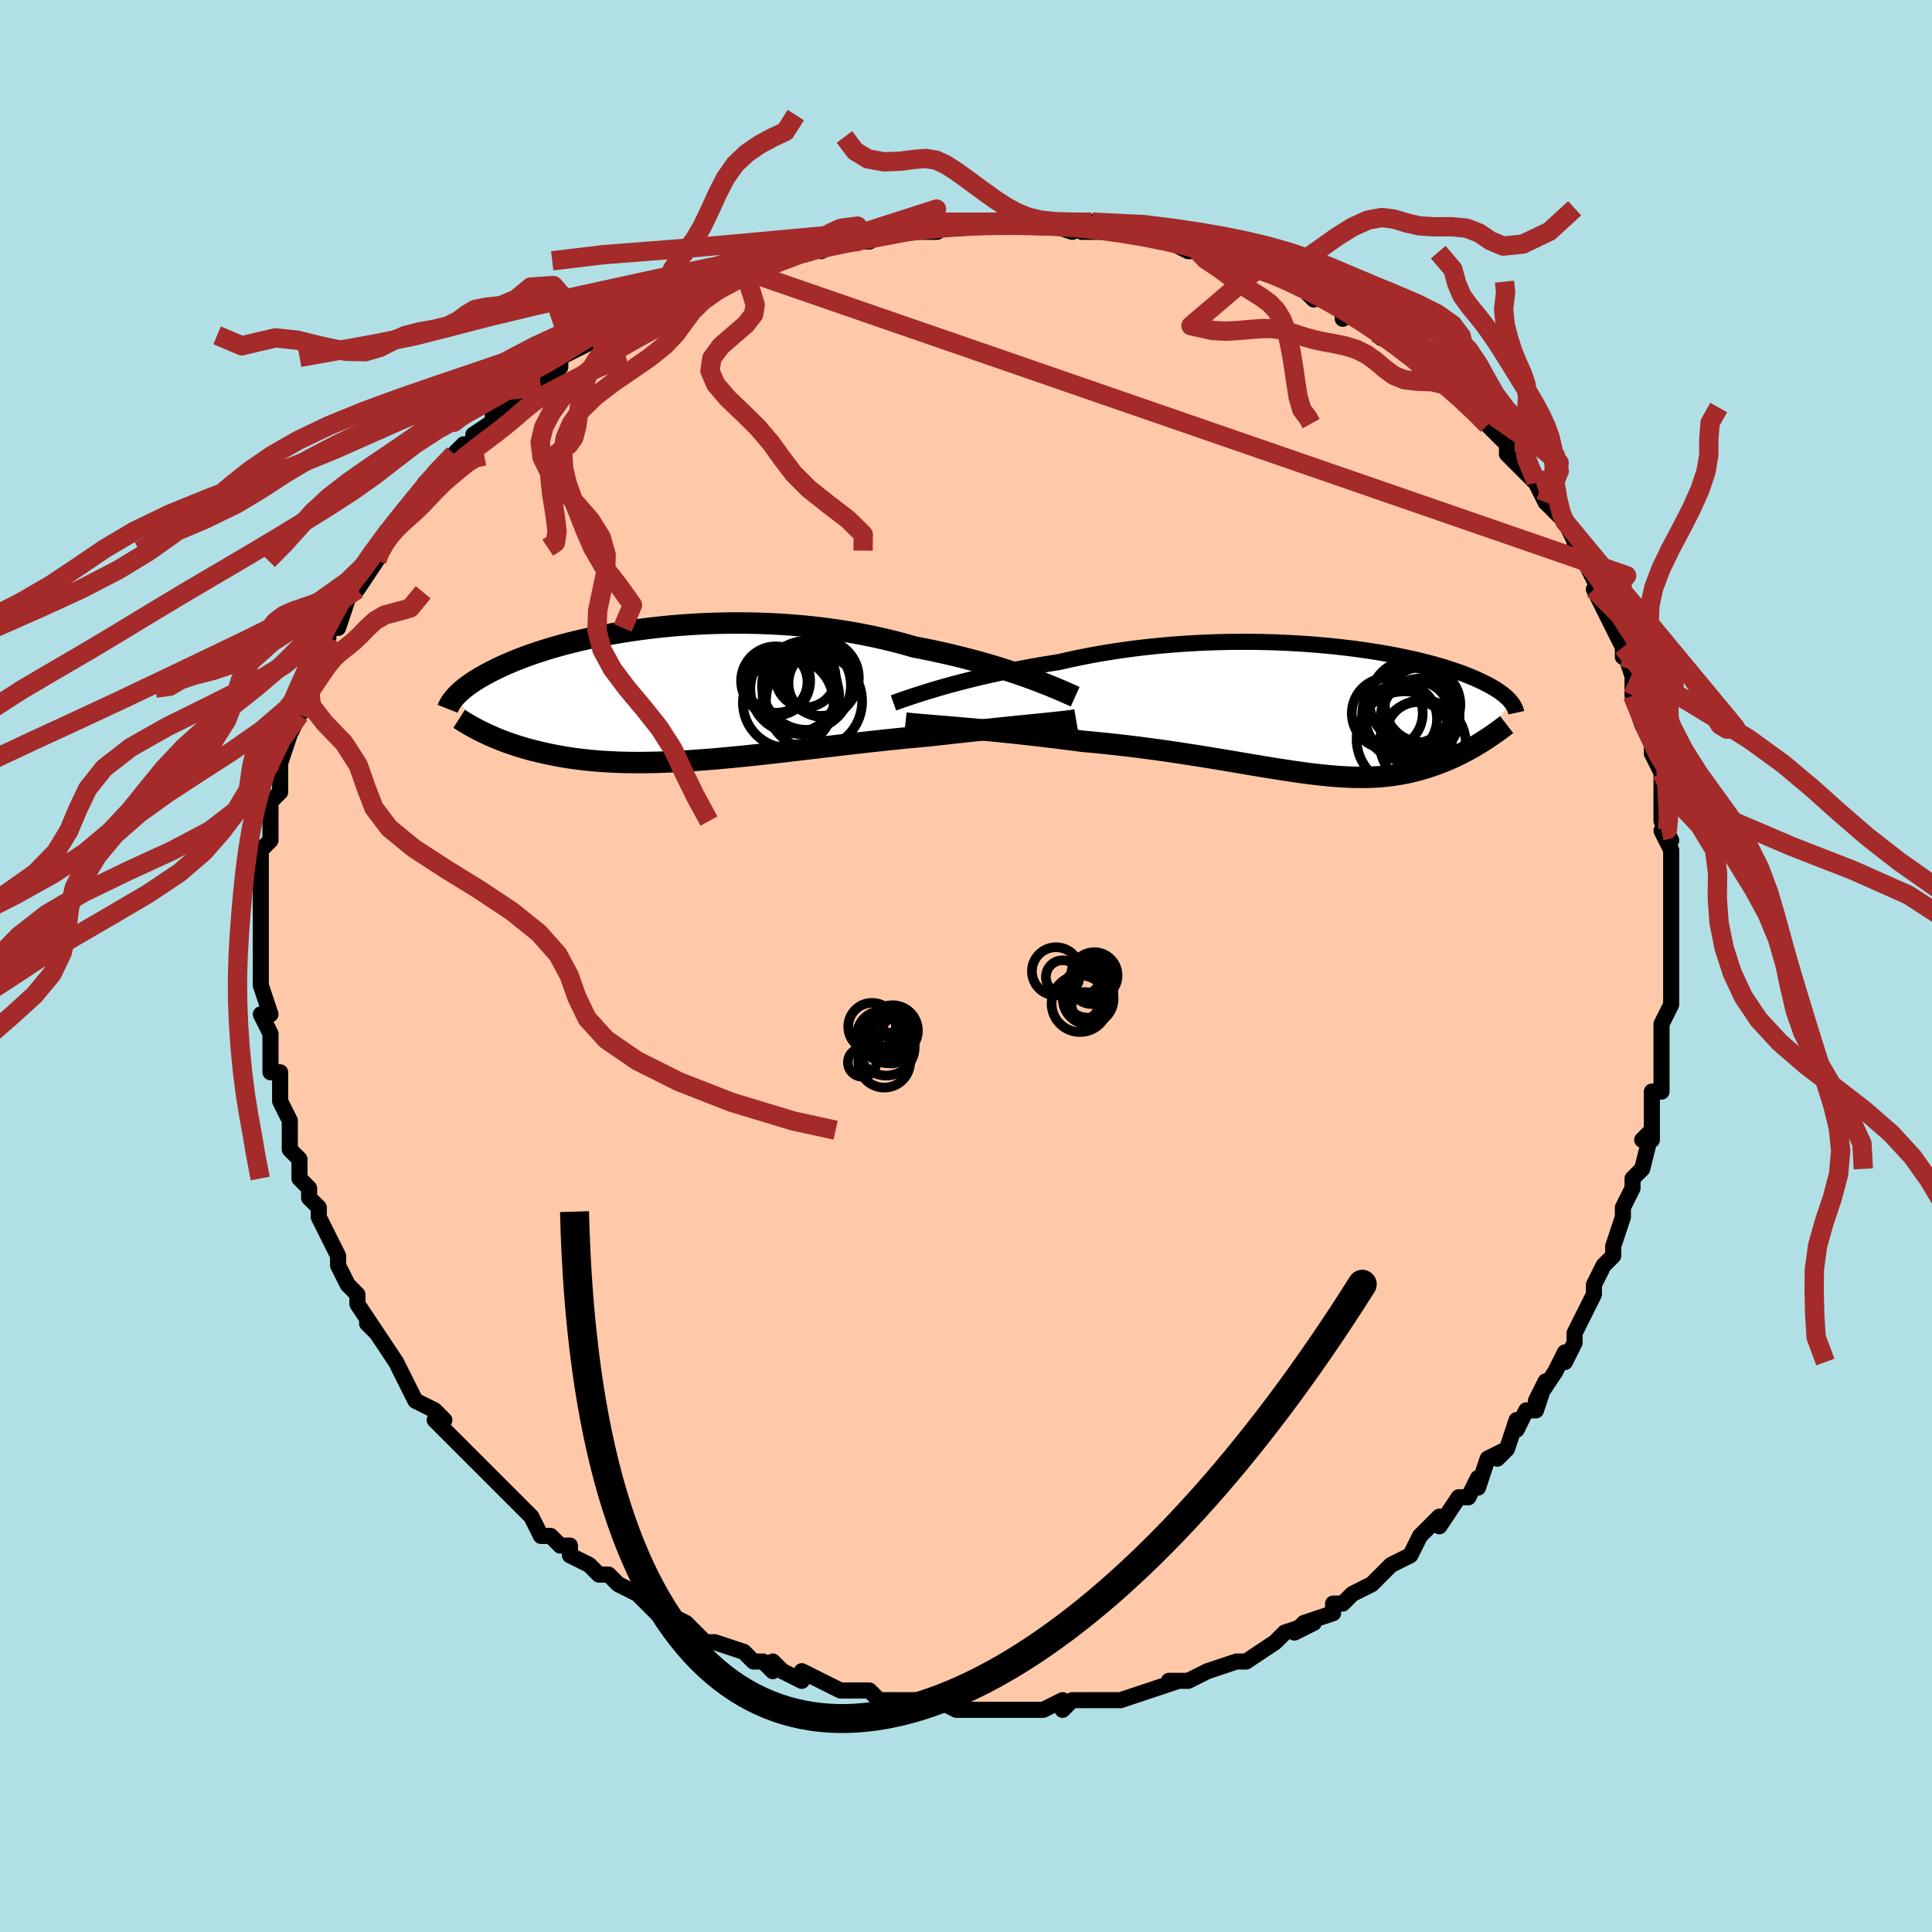 <svg viewBox="-100 -100 200 200" xmlns="http://www.w3.org/2000/svg" width="400" height="400" id="face-svg"><defs><clipPath id="leftEyeClipPath"><polyline points="37.836,-1.648,37.195,-1.881,36.523,-2.116,35.822,-2.354,35.093,-2.592,34.337,-2.83,33.555,-3.065,32.75,-3.299,31.921,-3.528,31.071,-3.754,30.201,-3.974,29.312,-4.188,28.406,-4.395,27.483,-4.595,26.545,-4.788,25.594,-4.971,24.535,-5.274,23.453,-5.559,22.348,-5.825,21.224,-6.073,20.082,-6.3,18.926,-6.508,17.756,-6.695,16.577,-6.861,15.389,-7.006,14.197,-7.131,13.001,-7.234,11.805,-7.317,10.611,-7.381,9.421,-7.424,8.238,-7.448,7.063,-7.454,5.899,-7.441,4.748,-7.411,3.612,-7.365,2.492,-7.302,1.391,-7.225,0.31,-7.133,-0.75,-7.028,-1.787,-6.91,-2.799,-6.781,-3.786,-6.64,-4.746,-6.49,-5.679,-6.331,-6.583,-6.163,-7.459,-5.989,-8.304,-5.807,-9.12,-5.62,-9.905,-5.429,-10.66,-5.233,-11.384,-5.034,-12.078,-4.833,-12.741,-4.629,-13.375,-4.425,-13.978,-4.22,-14.553,-4.015,-15.099,-3.81,-15.617,-3.607,-16.109,-3.405,-16.575,-3.204,-17.016,-3.007,-17.434,-2.811,-17.829,-2.619,-18.204,-2.429,-18.559,-2.242,-18.896,-2.059,-19.215,-1.879,-19.516,-1.701,-19.799,-1.526,-20.065,-1.354,-20.315,-1.185,-20.549,-1.019,-20.768,-0.857,-20.972,-0.697,-21.162,-0.541,-21.339,-0.388,-21.503,-0.238,-21.655,-0.091,-21.795,0.052,-21.924,0.192,-18.888,3.936,-18.578,4.082,-18.258,4.227,-17.928,4.37,-17.588,4.513,-17.239,4.654,-16.879,4.792,-16.508,4.929,-16.127,5.064,-15.734,5.195,-15.331,5.324,-14.916,5.45,-14.49,5.572,-14.052,5.691,-13.602,5.806,-13.14,5.917,-12.664,6.026,-12.174,6.132,-11.669,6.234,-11.149,6.331,-10.614,6.424,-10.062,6.511,-9.495,6.592,-8.911,6.667,-8.309,6.735,-7.691,6.796,-7.056,6.849,-6.403,6.894,-5.732,6.931,-5.043,6.961,-4.337,6.981,-3.613,6.993,-2.872,6.996,-2.112,6.991,-1.336,6.977,-0.542,6.954,0.269,6.923,1.096,6.884,1.94,6.836,2.799,6.781,3.674,6.717,4.564,6.647,5.468,6.569,6.386,6.485,7.317,6.395,8.26,6.3,9.214,6.199,10.18,6.094,11.155,5.984,12.139,5.872,13.13,5.757,14.129,5.639,15.133,5.521,16.142,5.401,17.154,5.282,18.168,5.163,19.183,5.045,20.198,4.93,21.21,4.817,22.219,4.707,23.223,4.601,24.22,4.499,25.21,4.402,26.19,4.311,27.158,4.225,27.988,4.131,28.809,4.039,29.621,3.948,30.421,3.86,31.21,3.774,31.986,3.69,32.747,3.609,33.493,3.531,34.222,3.455,34.933,3.382,35.624,3.311,36.294,3.243,36.942,3.178,37.565,3.116,38.163,3.056"></polyline></clipPath><clipPath id="rightEyeClipPath"><polyline points="-39.99,-2.25,-39.328,-2.44,-38.636,-2.632,-37.913,-2.827,-37.162,-3.022,-36.385,-3.217,-35.582,-3.41,-34.754,-3.602,-33.905,-3.791,-33.034,-3.976,-32.143,-4.158,-31.234,-4.335,-30.308,-4.506,-29.366,-4.672,-28.41,-4.832,-27.441,-4.985,-26.354,-5.233,-25.244,-5.468,-24.114,-5.688,-22.966,-5.893,-21.802,-6.082,-20.625,-6.256,-19.437,-6.413,-18.242,-6.553,-17.04,-6.677,-15.835,-6.784,-14.63,-6.874,-13.425,-6.948,-12.225,-7.006,-11.031,-7.048,-9.846,-7.075,-8.67,-7.086,-7.508,-7.083,-6.36,-7.066,-5.229,-7.036,-4.116,-6.992,-3.023,-6.937,-1.951,-6.869,-0.903,-6.791,0.121,-6.702,1.119,-6.604,2.091,-6.496,3.034,-6.381,3.95,-6.257,4.835,-6.127,5.691,-5.991,6.517,-5.849,7.311,-5.702,8.075,-5.55,8.807,-5.396,9.508,-5.238,10.178,-5.077,10.818,-4.915,11.427,-4.751,12.006,-4.586,12.556,-4.421,13.077,-4.255,13.571,-4.09,14.038,-3.926,14.478,-3.763,14.895,-3.601,15.287,-3.44,15.658,-3.282,16.008,-3.125,16.338,-2.97,16.651,-2.817,16.945,-2.667,17.222,-2.517,17.481,-2.37,17.724,-2.225,17.95,-2.081,18.16,-1.94,18.356,-1.8,18.536,-1.663,18.703,-1.527,18.857,-1.394,18.998,-1.263,19.127,-1.134,19.245,-1.007,19.352,-0.882,16.416,3.248,16.132,3.425,15.841,3.601,15.544,3.776,15.241,3.95,14.931,4.122,14.615,4.292,14.292,4.46,13.963,4.625,13.627,4.786,13.285,4.945,12.935,5.099,12.579,5.249,12.216,5.395,11.846,5.535,11.468,5.672,11.08,5.806,10.683,5.935,10.277,6.06,9.86,6.179,9.434,6.292,8.997,6.398,8.549,6.496,8.09,6.585,7.62,6.666,7.138,6.737,6.643,6.799,6.136,6.85,5.616,6.891,5.082,6.921,4.534,6.939,3.971,6.947,3.393,6.943,2.799,6.928,2.189,6.901,1.563,6.864,0.919,6.815,0.258,6.755,-0.421,6.684,-1.119,6.604,-1.836,6.513,-2.573,6.413,-3.329,6.304,-4.106,6.187,-4.903,6.063,-5.721,5.931,-6.56,5.793,-7.42,5.649,-8.301,5.501,-9.204,5.348,-10.128,5.193,-11.072,5.036,-12.038,4.877,-13.024,4.719,-14.03,4.561,-15.055,4.404,-16.099,4.25,-17.161,4.099,-18.239,3.953,-19.333,3.812,-20.441,3.677,-21.562,3.549,-22.693,3.428,-23.834,3.315,-24.982,3.21,-25.892,3.091,-26.801,2.974,-27.709,2.861,-28.615,2.752,-29.515,2.646,-30.41,2.543,-31.297,2.445,-32.174,2.35,-33.039,2.26,-33.891,2.174,-34.727,2.091,-35.545,2.013,-36.343,1.94,-37.118,1.87,-37.867,1.804"></polyline></clipPath><filter id="fuzzy"><feTurbulence id="turbulence" baseFrequency="0.05" numOctaves="3" type="noise" result="noise"></feTurbulence><feDisplacementMap in="SourceGraphic" in2="noise" scale="2"></feDisplacementMap></filter><linearGradient id="rainbowGradient" x1="0%" y1="0%" x2="100%" y2="0%"><stop offset="0%" style="stop-color: rgb(145, 85, 61);  stop-opacity: 1"></stop><stop offset="50%" style="stop-color: rgb(220, 20, 60);  stop-opacity: 1"></stop><stop offset="100%" style="stop-color: rgb(255, 165, 0);  stop-opacity: 1"></stop></linearGradient></defs><title>That&#39;s an ugly face</title><desc>CREATED BY XUAN TANG, MORE INFO AT TXSTC55.GITHUB.IO</desc><rect x="-100" y="-100" width="100%" height="100%" opacity="1" fill="rgb(176, 224, 230)"></rect><polyline id="faceContour" points="73,0,73,3,73,3,73,4,73,4,72,6,72,8,72,8,72,12,72,11,72,13,71,13,71,16,71,18,70,18,71,17,70,21,70,21,69,22,69,23,68,25,68,26,67,29,67,29,67,30,66,31,65,33,65,34,65,34,64,36,63,38,63,38,63,39,62,41,62,40,61,42,59,45,60,43,59,46,58,46,57,48,57,47,56,50,55,51,56,50,54,51,53,54,53,53,52,55,51,55,49,58,49,57,48,58,47,59,47,59,46,61,44,62,43,63,43,63,42,64,42,64,40,65,40,65,39,66,38,66,38,67,35,68,34,69,36,68,33,69,32,70,32,70,29,72,29,72,29,72,28,72,25,73,25,73,23,74,23,74,21,74,22,74,19,75,19,75,16,76,15,76,16,76,15,76,12,76,11,76,10,77,10,76,8,77,6,77,7,77,7,77,5,77,4,77,1,77,1,77,-1,77,-1,77,-3,76,-3,76,-6,76,-5,76,-7,76,-6,76,-9,76,-10,75,-10,75,-12,75,-13,75,-15,74,-15,74,-17,73,-17,74,-19,73,-20,72,-20,73,-21,72,-22,72,-23,71,-26,70,-27,70,-28,69,-27,70,-29,68,-29,68,-31,67,-32,67,-32,67,-34,65,-34,65,-36,64,-37,63,-37,63,-38,63,-39,62,-41,61,-41,60,-42,60,-43,59,-44,59,-45,57,-46,56,-47,55,-48,54,-47,55,-48,54,-51,51,-50,52,-51,51,-52,50,-52,50,-54,48,-55,47,-54,47,-55,46,-57,45,-57,45,-59,41,-59,41,-59,41,-61,38,-62,37,-61,38,-61,38,-63,35,-63,35,-63,34,-64,33,-65,31,-65,30,-65,30,-66,28,-66,28,-67,26,-67,25,-68,24,-68,23,-69,22,-69,20,-70,19,-70,17,-70,17,-70,17,-70,16,-71,14,-71,14,-71,11,-72,11,-72,10,-72,8,-72,7,-73,5,-72,5,-73,2,-73,2,-73,0,-73,0,-73,-1,-73,-1,-73,-5,-73,-5,-73,-5,-73,-7,-73,-9,-73,-9,-73,-10,-73,-12,-72,-13,-72,-14,-72,-16,-72,-15,-72,-17,-71,-18,-71,-21,-71,-19,-71,-21,-70,-24,-70,-24,-69,-26,-69,-26,-69,-26,-68,-29,-68,-29,-67,-31,-67,-32,-66,-34,-67,-33,-66,-35,-66,-35,-65,-35,-64,-38,-64,-39,-63,-39,-63,-39,-61,-42,-61,-43,-60,-44,-60,-45,-59,-46,-59,-46,-58,-47,-57,-48,-57,-48,-56,-50,-55,-51,-55,-51,-53,-52,-53,-53,-52,-54,-51,-54,-51,-55,-48,-57,-49,-57,-47,-58,-47,-59,-45,-60,-45,-60,-45,-60,-44,-60,-42,-62,-42,-63,-38,-65,-38,-65,-37,-66,-38,-65,-37,-65,-35,-66,-34,-67,-34,-67,-31,-68,-30,-69,-28,-70,-27,-70,-29,-70,-26,-71,-25,-71,-23,-72,-23,-72,-21,-73,-22,-73,-17,-74,-18,-74,-16,-74,-15,-75,-15,-74,-13,-75,-14,-75,-11,-75,-10,-75,-10,-75,-8,-76,-5,-76,-3,-76,-3,-77,-3,-77,-3,-77,-1,-77,3,-77,2,-77,4,-77,4,-77,7,-77,7,-77,8,-77,11,-76,13,-77,12,-76,13,-76,13,-76,16,-76,15,-76,18,-76,20,-75,20,-75,21,-75,23,-74,24,-74,26,-74,25,-74,26,-74,29,-72,30,-72,30,-72,33,-71,33,-71,35,-70,34,-71,36,-69,36,-70,37,-69,39,-68,39,-67,40,-68,42,-66,42,-66,43,-65,46,-64,46,-63,45,-64,48,-61,49,-61,49,-61,51,-59,51,-59,52,-58,53,-57,54,-56,54,-56,55,-55,56,-54,56,-53,57,-52,58,-51,59,-50,59,-50,59,-50,60,-48,62,-46,62,-46,63,-44,63,-43,64,-42,64,-42,65,-40,66,-39,65,-39,66,-37,66,-37,68,-33,68,-32,68,-33,69,-30,69,-31,69,-29,69,-29,69,-28,70,-25,71,-23,71,-22,71,-22,71,-22,72,-20,72,-17,72,-18,72,-15,73,-13,72,-14,73,-12,73,-9,73,-9,73,-7,73,-8,73,-4,73,-5,73,-2,73,0,73,0,73,3" fill="#ffc9a9" stroke="black" stroke-width="1.667" stroke-linejoin="round" filter="url(#fuzzy)"></polyline><g transform="translate(37.045 -26.475)"><polyline id="rightCountour" points="-39.99,-2.25,-39.328,-2.44,-38.636,-2.632,-37.913,-2.827,-37.162,-3.022,-36.385,-3.217,-35.582,-3.41,-34.754,-3.602,-33.905,-3.791,-33.034,-3.976,-32.143,-4.158,-31.234,-4.335,-30.308,-4.506,-29.366,-4.672,-28.41,-4.832,-27.441,-4.985,-26.354,-5.233,-25.244,-5.468,-24.114,-5.688,-22.966,-5.893,-21.802,-6.082,-20.625,-6.256,-19.437,-6.413,-18.242,-6.553,-17.04,-6.677,-15.835,-6.784,-14.63,-6.874,-13.425,-6.948,-12.225,-7.006,-11.031,-7.048,-9.846,-7.075,-8.67,-7.086,-7.508,-7.083,-6.36,-7.066,-5.229,-7.036,-4.116,-6.992,-3.023,-6.937,-1.951,-6.869,-0.903,-6.791,0.121,-6.702,1.119,-6.604,2.091,-6.496,3.034,-6.381,3.95,-6.257,4.835,-6.127,5.691,-5.991,6.517,-5.849,7.311,-5.702,8.075,-5.55,8.807,-5.396,9.508,-5.238,10.178,-5.077,10.818,-4.915,11.427,-4.751,12.006,-4.586,12.556,-4.421,13.077,-4.255,13.571,-4.09,14.038,-3.926,14.478,-3.763,14.895,-3.601,15.287,-3.44,15.658,-3.282,16.008,-3.125,16.338,-2.97,16.651,-2.817,16.945,-2.667,17.222,-2.517,17.481,-2.37,17.724,-2.225,17.95,-2.081,18.16,-1.94,18.356,-1.8,18.536,-1.663,18.703,-1.527,18.857,-1.394,18.998,-1.263,19.127,-1.134,19.245,-1.007,19.352,-0.882,16.416,3.248,16.132,3.425,15.841,3.601,15.544,3.776,15.241,3.95,14.931,4.122,14.615,4.292,14.292,4.46,13.963,4.625,13.627,4.786,13.285,4.945,12.935,5.099,12.579,5.249,12.216,5.395,11.846,5.535,11.468,5.672,11.08,5.806,10.683,5.935,10.277,6.06,9.86,6.179,9.434,6.292,8.997,6.398,8.549,6.496,8.09,6.585,7.62,6.666,7.138,6.737,6.643,6.799,6.136,6.85,5.616,6.891,5.082,6.921,4.534,6.939,3.971,6.947,3.393,6.943,2.799,6.928,2.189,6.901,1.563,6.864,0.919,6.815,0.258,6.755,-0.421,6.684,-1.119,6.604,-1.836,6.513,-2.573,6.413,-3.329,6.304,-4.106,6.187,-4.903,6.063,-5.721,5.931,-6.56,5.793,-7.42,5.649,-8.301,5.501,-9.204,5.348,-10.128,5.193,-11.072,5.036,-12.038,4.877,-13.024,4.719,-14.03,4.561,-15.055,4.404,-16.099,4.25,-17.161,4.099,-18.239,3.953,-19.333,3.812,-20.441,3.677,-21.562,3.549,-22.693,3.428,-23.834,3.315,-24.982,3.21,-25.892,3.091,-26.801,2.974,-27.709,2.861,-28.615,2.752,-29.515,2.646,-30.41,2.543,-31.297,2.445,-32.174,2.35,-33.039,2.26,-33.891,2.174,-34.727,2.091,-35.545,2.013,-36.343,1.94,-37.118,1.87,-37.867,1.804" fill="white" stroke="white" stroke-width="0" stroke-linejoin="round" filter="url(#fuzzy)"></polyline></g><g transform="translate(-30.955 -28.056)"><polyline id="leftCountour" points="37.836,-1.648,37.195,-1.881,36.523,-2.116,35.822,-2.354,35.093,-2.592,34.337,-2.83,33.555,-3.065,32.75,-3.299,31.921,-3.528,31.071,-3.754,30.201,-3.974,29.312,-4.188,28.406,-4.395,27.483,-4.595,26.545,-4.788,25.594,-4.971,24.535,-5.274,23.453,-5.559,22.348,-5.825,21.224,-6.073,20.082,-6.3,18.926,-6.508,17.756,-6.695,16.577,-6.861,15.389,-7.006,14.197,-7.131,13.001,-7.234,11.805,-7.317,10.611,-7.381,9.421,-7.424,8.238,-7.448,7.063,-7.454,5.899,-7.441,4.748,-7.411,3.612,-7.365,2.492,-7.302,1.391,-7.225,0.31,-7.133,-0.75,-7.028,-1.787,-6.91,-2.799,-6.781,-3.786,-6.64,-4.746,-6.49,-5.679,-6.331,-6.583,-6.163,-7.459,-5.989,-8.304,-5.807,-9.12,-5.62,-9.905,-5.429,-10.66,-5.233,-11.384,-5.034,-12.078,-4.833,-12.741,-4.629,-13.375,-4.425,-13.978,-4.22,-14.553,-4.015,-15.099,-3.81,-15.617,-3.607,-16.109,-3.405,-16.575,-3.204,-17.016,-3.007,-17.434,-2.811,-17.829,-2.619,-18.204,-2.429,-18.559,-2.242,-18.896,-2.059,-19.215,-1.879,-19.516,-1.701,-19.799,-1.526,-20.065,-1.354,-20.315,-1.185,-20.549,-1.019,-20.768,-0.857,-20.972,-0.697,-21.162,-0.541,-21.339,-0.388,-21.503,-0.238,-21.655,-0.091,-21.795,0.052,-21.924,0.192,-18.888,3.936,-18.578,4.082,-18.258,4.227,-17.928,4.37,-17.588,4.513,-17.239,4.654,-16.879,4.792,-16.508,4.929,-16.127,5.064,-15.734,5.195,-15.331,5.324,-14.916,5.45,-14.49,5.572,-14.052,5.691,-13.602,5.806,-13.14,5.917,-12.664,6.026,-12.174,6.132,-11.669,6.234,-11.149,6.331,-10.614,6.424,-10.062,6.511,-9.495,6.592,-8.911,6.667,-8.309,6.735,-7.691,6.796,-7.056,6.849,-6.403,6.894,-5.732,6.931,-5.043,6.961,-4.337,6.981,-3.613,6.993,-2.872,6.996,-2.112,6.991,-1.336,6.977,-0.542,6.954,0.269,6.923,1.096,6.884,1.94,6.836,2.799,6.781,3.674,6.717,4.564,6.647,5.468,6.569,6.386,6.485,7.317,6.395,8.26,6.3,9.214,6.199,10.18,6.094,11.155,5.984,12.139,5.872,13.13,5.757,14.129,5.639,15.133,5.521,16.142,5.401,17.154,5.282,18.168,5.163,19.183,5.045,20.198,4.93,21.21,4.817,22.219,4.707,23.223,4.601,24.22,4.499,25.21,4.402,26.19,4.311,27.158,4.225,27.988,4.131,28.809,4.039,29.621,3.948,30.421,3.86,31.21,3.774,31.986,3.69,32.747,3.609,33.493,3.531,34.222,3.455,34.933,3.382,35.624,3.311,36.294,3.243,36.942,3.178,37.565,3.116,38.163,3.056" fill="white" stroke="white" stroke-width="0" stroke-linejoin="round" filter="url(#fuzzy)"></polyline></g><g transform="translate(37.045 -26.475)"><polyline id="rightUpper" points="-44.556,-0.76,-44.289,-0.854,-43.976,-0.965,-43.619,-1.09,-43.218,-1.228,-42.776,-1.378,-42.293,-1.537,-41.772,-1.706,-41.213,-1.881,-40.618,-2.063,-39.99,-2.25,-39.328,-2.44,-38.636,-2.632,-37.913,-2.827,-37.162,-3.022,-36.385,-3.217,-35.582,-3.41,-34.754,-3.602,-33.905,-3.791,-33.034,-3.976,-32.143,-4.158,-31.234,-4.335,-30.308,-4.506,-29.366,-4.672,-28.41,-4.832,-27.441,-4.985,-26.354,-5.233,-25.244,-5.468,-24.114,-5.688,-22.966,-5.893,-21.802,-6.082,-20.625,-6.256,-19.437,-6.413,-18.242,-6.553,-17.04,-6.677,-15.835,-6.784,-14.63,-6.874,-13.425,-6.948,-12.225,-7.006,-11.031,-7.048,-9.846,-7.075,-8.67,-7.086,-7.508,-7.083,-6.36,-7.066,-5.229,-7.036,-4.116,-6.992,-3.023,-6.937,-1.951,-6.869,-0.903,-6.791,0.121,-6.702,1.119,-6.604,2.091,-6.496,3.034,-6.381,3.95,-6.257,4.835,-6.127,5.691,-5.991,6.517,-5.849,7.311,-5.702,8.075,-5.55,8.807,-5.396,9.508,-5.238,10.178,-5.077,10.818,-4.915,11.427,-4.751,12.006,-4.586,12.556,-4.421,13.077,-4.255,13.571,-4.09,14.038,-3.926,14.478,-3.763,14.895,-3.601,15.287,-3.44,15.658,-3.282,16.008,-3.125,16.338,-2.97,16.651,-2.817,16.945,-2.667,17.222,-2.517,17.481,-2.37,17.724,-2.225,17.95,-2.081,18.16,-1.94,18.356,-1.8,18.536,-1.663,18.703,-1.527,18.857,-1.394,18.998,-1.263,19.127,-1.134,19.245,-1.007,19.352,-0.882,19.448,-0.759,19.534,-0.639,19.611,-0.52,19.679,-0.403,19.739,-0.288,19.79,-0.176,19.834,-0.065,19.87,0.044,19.9,0.152,19.923,0.257" fill="none" stroke="black" stroke-width="1.667" stroke-linejoin="round" filter="url(#fuzzy)"></polyline><polyline id="rightLower" points="-43.316,1.327,-42.988,1.364,-42.603,1.403,-42.163,1.443,-41.673,1.486,-41.137,1.531,-40.556,1.579,-39.936,1.63,-39.28,1.684,-38.589,1.742,-37.867,1.804,-37.118,1.87,-36.343,1.94,-35.545,2.013,-34.727,2.091,-33.891,2.174,-33.039,2.26,-32.174,2.35,-31.297,2.445,-30.41,2.543,-29.515,2.646,-28.615,2.752,-27.709,2.861,-26.801,2.974,-25.892,3.091,-24.982,3.21,-23.834,3.315,-22.693,3.428,-21.562,3.549,-20.441,3.677,-19.333,3.812,-18.239,3.953,-17.161,4.099,-16.099,4.25,-15.055,4.404,-14.03,4.561,-13.024,4.719,-12.038,4.877,-11.072,5.036,-10.128,5.193,-9.204,5.348,-8.301,5.501,-7.42,5.649,-6.56,5.793,-5.721,5.931,-4.903,6.063,-4.106,6.187,-3.329,6.304,-2.573,6.413,-1.836,6.513,-1.119,6.604,-0.421,6.684,0.258,6.755,0.919,6.815,1.563,6.864,2.189,6.901,2.799,6.928,3.393,6.943,3.971,6.947,4.534,6.939,5.082,6.921,5.616,6.891,6.136,6.85,6.643,6.799,7.138,6.737,7.62,6.666,8.09,6.585,8.549,6.496,8.997,6.398,9.434,6.292,9.86,6.179,10.277,6.06,10.683,5.935,11.08,5.806,11.468,5.672,11.846,5.535,12.216,5.395,12.579,5.249,12.935,5.099,13.285,4.945,13.627,4.786,13.963,4.625,14.292,4.46,14.615,4.292,14.931,4.122,15.241,3.95,15.544,3.776,15.841,3.601,16.132,3.425,16.416,3.248,16.694,3.07,16.966,2.892,17.231,2.714,17.491,2.536,17.744,2.359,17.992,2.182,18.234,2.006,18.469,1.83,18.7,1.656,18.925,1.482" fill="none" stroke="black" stroke-width="2.222" stroke-linejoin="round" filter="url(#fuzzy)"></polyline><!--[--><circle r="3.689" cx="8.026" cy="0.902" stroke="black" fill="none" stroke-width="1" filter="url(#fuzzy)" clip-path="url(#rightEyeClipPath)"></circle><circle r="4.89" cx="8.856" cy="0.468" stroke="black" fill="none" stroke-width="1" filter="url(#fuzzy)" clip-path="url(#rightEyeClipPath)"></circle><circle r="3.582" cx="9.493" cy="0.529" stroke="black" fill="none" stroke-width="1" filter="url(#fuzzy)" clip-path="url(#rightEyeClipPath)"></circle><circle r="4.02" cx="10.028" cy="0.729" stroke="black" fill="none" stroke-width="1" filter="url(#fuzzy)" clip-path="url(#rightEyeClipPath)"></circle><circle r="4.936" cx="8.326" cy="2.983" stroke="black" fill="none" stroke-width="1" filter="url(#fuzzy)" clip-path="url(#rightEyeClipPath)"></circle><circle r="3.674" cx="6.564" cy="0.32" stroke="black" fill="none" stroke-width="1" filter="url(#fuzzy)" clip-path="url(#rightEyeClipPath)"></circle><circle r="3.908" cx="10.227" cy="-0.584" stroke="black" fill="none" stroke-width="1" filter="url(#fuzzy)" clip-path="url(#rightEyeClipPath)"></circle><circle r="4.454" cx="10.242" cy="3.418" stroke="black" fill="none" stroke-width="1" filter="url(#fuzzy)" clip-path="url(#rightEyeClipPath)"></circle><circle r="4.336" cx="9.067" cy="-0.877" stroke="black" fill="none" stroke-width="1" filter="url(#fuzzy)" clip-path="url(#rightEyeClipPath)"></circle><circle r="3.304" cx="9.757" cy="2.455" stroke="black" fill="none" stroke-width="1" filter="url(#fuzzy)" clip-path="url(#rightEyeClipPath)"></circle><!--]--></g><g transform="translate(-30.955 -28.056)"><polyline id="leftUpper" points="42.255,0.18,41.996,0.064,41.692,-0.072,41.346,-0.226,40.959,-0.395,40.531,-0.579,40.064,-0.775,39.56,-0.982,39.02,-1.197,38.444,-1.419,37.836,-1.648,37.195,-1.881,36.523,-2.116,35.822,-2.354,35.093,-2.592,34.337,-2.83,33.555,-3.065,32.75,-3.299,31.921,-3.528,31.071,-3.754,30.201,-3.974,29.312,-4.188,28.406,-4.395,27.483,-4.595,26.545,-4.788,25.594,-4.971,24.535,-5.274,23.453,-5.559,22.348,-5.825,21.224,-6.073,20.082,-6.3,18.926,-6.508,17.756,-6.695,16.577,-6.861,15.389,-7.006,14.197,-7.131,13.001,-7.234,11.805,-7.317,10.611,-7.381,9.421,-7.424,8.238,-7.448,7.063,-7.454,5.899,-7.441,4.748,-7.411,3.612,-7.365,2.492,-7.302,1.391,-7.225,0.31,-7.133,-0.75,-7.028,-1.787,-6.91,-2.799,-6.781,-3.786,-6.64,-4.746,-6.49,-5.679,-6.331,-6.583,-6.163,-7.459,-5.989,-8.304,-5.807,-9.12,-5.62,-9.905,-5.429,-10.66,-5.233,-11.384,-5.034,-12.078,-4.833,-12.741,-4.629,-13.375,-4.425,-13.978,-4.22,-14.553,-4.015,-15.099,-3.81,-15.617,-3.607,-16.109,-3.405,-16.575,-3.204,-17.016,-3.007,-17.434,-2.811,-17.829,-2.619,-18.204,-2.429,-18.559,-2.242,-18.896,-2.059,-19.215,-1.879,-19.516,-1.701,-19.799,-1.526,-20.065,-1.354,-20.315,-1.185,-20.549,-1.019,-20.768,-0.857,-20.972,-0.697,-21.162,-0.541,-21.339,-0.388,-21.503,-0.238,-21.655,-0.091,-21.795,0.052,-21.924,0.192,-22.042,0.329,-22.15,0.463,-22.249,0.594,-22.339,0.722,-22.42,0.847,-22.492,0.969,-22.557,1.088,-22.614,1.204,-22.665,1.318,-22.708,1.428" fill="none" stroke="black" stroke-width="2.222" stroke-linejoin="round" filter="url(#fuzzy)"></polyline><polyline id="leftLower" points="42.354,2.576,42.109,2.618,41.82,2.66,41.489,2.703,41.118,2.747,40.71,2.794,40.265,2.842,39.786,2.892,39.275,2.944,38.734,2.999,38.163,3.056,37.565,3.116,36.942,3.178,36.294,3.243,35.624,3.311,34.933,3.382,34.222,3.455,33.493,3.531,32.747,3.609,31.986,3.69,31.21,3.774,30.421,3.86,29.621,3.948,28.809,4.039,27.988,4.131,27.158,4.225,26.19,4.311,25.21,4.402,24.22,4.499,23.223,4.601,22.219,4.707,21.21,4.817,20.198,4.93,19.183,5.045,18.168,5.163,17.154,5.282,16.142,5.401,15.133,5.521,14.129,5.639,13.13,5.757,12.139,5.872,11.155,5.984,10.18,6.094,9.214,6.199,8.26,6.3,7.317,6.395,6.386,6.485,5.468,6.569,4.564,6.647,3.674,6.717,2.799,6.781,1.94,6.836,1.096,6.884,0.269,6.923,-0.542,6.954,-1.336,6.977,-2.112,6.991,-2.872,6.996,-3.613,6.993,-4.337,6.981,-5.043,6.961,-5.732,6.931,-6.403,6.894,-7.056,6.849,-7.691,6.796,-8.309,6.735,-8.911,6.667,-9.495,6.592,-10.062,6.511,-10.614,6.424,-11.149,6.331,-11.669,6.234,-12.174,6.132,-12.664,6.026,-13.14,5.917,-13.602,5.806,-14.052,5.691,-14.49,5.572,-14.916,5.45,-15.331,5.324,-15.734,5.195,-16.127,5.064,-16.508,4.929,-16.879,4.792,-17.239,4.654,-17.588,4.513,-17.928,4.37,-18.258,4.227,-18.578,4.082,-18.888,3.936,-19.189,3.79,-19.481,3.643,-19.764,3.495,-20.039,3.348,-20.304,3.2,-20.562,3.052,-20.811,2.905,-21.053,2.758,-21.287,2.611,-21.514,2.465" fill="none" stroke="black" stroke-width="2.222" stroke-linejoin="round" filter="url(#fuzzy)"></polyline><!--[--><circle r="3.113" cx="14.349" cy="-1.838" stroke="black" fill="none" stroke-width="1" filter="url(#fuzzy)" clip-path="url(#leftEyeClipPath)"></circle><circle r="3.926" cx="15.936" cy="-1.768" stroke="black" fill="none" stroke-width="1" filter="url(#fuzzy)" clip-path="url(#leftEyeClipPath)"></circle><circle r="4.52" cx="13.145" cy="-0.601" stroke="black" fill="none" stroke-width="1" filter="url(#fuzzy)" clip-path="url(#leftEyeClipPath)"></circle><circle r="4.601" cx="14.439" cy="-0.996" stroke="black" fill="none" stroke-width="1" filter="url(#fuzzy)" clip-path="url(#leftEyeClipPath)"></circle><circle r="3.496" cx="16.074" cy="-1.228" stroke="black" fill="none" stroke-width="1" filter="url(#fuzzy)" clip-path="url(#leftEyeClipPath)"></circle><circle r="3.183" cx="11.363" cy="-1.348" stroke="black" fill="none" stroke-width="1" filter="url(#fuzzy)" clip-path="url(#leftEyeClipPath)"></circle><circle r="3.577" cx="11.248" cy="-1.456" stroke="black" fill="none" stroke-width="1" filter="url(#fuzzy)" clip-path="url(#leftEyeClipPath)"></circle><circle r="4.693" cx="12.551" cy="0.794" stroke="black" fill="none" stroke-width="1" filter="url(#fuzzy)" clip-path="url(#leftEyeClipPath)"></circle><circle r="3.964" cx="13.862" cy="0.094" stroke="black" fill="none" stroke-width="1" filter="url(#fuzzy)" clip-path="url(#leftEyeClipPath)"></circle><circle r="4.976" cx="15.224" cy="0.658" stroke="black" fill="none" stroke-width="1" filter="url(#fuzzy)" clip-path="url(#leftEyeClipPath)"></circle><!--]--></g><g id="hairs"><!--[--><polyline points="72,-14,72.612,-14.12,72.717,-15.304,72.658,-16.713,72.586,-18.122,72.517,-19.462,72.438,-20.699,72.329,-21.85,72.167,-22.981,71.932,-24.158,71.628,-25.405,71.294,-26.693,70.986,-27.962,70.744,-29.155,70.568,-30.247,70.419,-31.255,70.232,-32.223,69.95,-33.22,69.54,-34.321,69.01,-35.587,68.436,-37.015,67.981,-38.481,67.869,-39.749,68.385,-40.409,-23,-72,-21.698,-72.747,-20.481,-73.386,-19.167,-73.909,-17.926,-74.276,-16.825,-74.529,-15.849,-74.73,-14.95,-74.927,-14.073,-75.14,-13.162,-75.37,-12.178,-75.61,-11.094,-75.861,-9.887,-76.134,-8.525,-76.444,-7.006,-76.791,-5.425,-77.161,-4.046,-77.554,-3.223,-77.991,-3.053,-78.356,-29,-70,-26.783,-70.704,-25.226,-71.25,-24.002,-71.807,-22.942,-72.394,-21.9,-72.978,-20.782,-73.506,-19.583,-73.947,-18.372,-74.307,-17.233,-74.619,-16.221,-74.921,-15.342,-75.237,-14.569,-75.585,-13.843,-75.972,-12.982,-76.357,-11.233,-76.591,-34,-67,-33.253,-67.48,-32.102,-68.872,-31.138,-70.677,-30.337,-72.214,-29.598,-73.299,-28.859,-74.186,-28.098,-75.207,-27.319,-76.538,-26.54,-78.157,-25.751,-79.904,-24.898,-81.571,-23.895,-82.994,-22.694,-84.131,-21.353,-85.046,-20.003,-85.775,-18.703,-86.381,-17.617,-88.086" fill="none" stroke="rgb(165, 42, 42)" stroke-width="2" stroke-linejoin="round" filter="url(#fuzzy)"></polyline><polyline points="-34,-67,-35.228,-66.254,-36.349,-65.818,-37.192,-65.694,-37.905,-65.586,-38.694,-65.27,-39.673,-64.705,-40.838,-63.971,-42.091,-63.192,-43.314,-62.471,-44.425,-61.862,-45.409,-61.365,-46.309,-60.939,-47.188,-60.518,-48.093,-60.04,-49.032,-59.464,-49.995,-58.775,-50.977,-57.966,-51.981,-57.067,-52.992,-56.295,-54.145,-56.227" fill="none" stroke="rgb(165, 42, 42)" stroke-width="2" stroke-linejoin="round" filter="url(#fuzzy)"></polyline><polyline points="-38,-65,-37.292,-64.702,-37.448,-63.789,-38.242,-62.752,-39.114,-61.326,-39.728,-59.508,-40.062,-57.587,-40.284,-55.911,-40.598,-54.701,-41.118,-53.958,-41.804,-53.472,-42.485,-52.924,-42.95,-52.022,-43.074,-50.626,-42.886,-48.798,-42.555,-46.79,-42.335,-45,-42.505,-43.83,-43.296,-43.296" fill="none" stroke="rgb(165, 42, 42)" stroke-width="2" stroke-linejoin="round" filter="url(#fuzzy)"></polyline><polyline points="-77.526,-65.285,-74.958,-64.2,-73.203,-64.626,-71.477,-65.021,-69.233,-64.786,-66.634,-64.147,-64.176,-63.63,-62.197,-63.59,-60.686,-64.029,-59.39,-64.685,-58.045,-65.268,-56.556,-65.651,-55.024,-65.918,-53.649,-66.26,-52.561,-66.796,-51.703,-67.445,-50.828,-67.969,-49.666,-68.204,-48.172,-68.363,-46.598,-69.012,-45.057,-70.286,-42.714,-70.441,-38,-65,-36.331,-62.145,-36.108,-62.615,-36.746,-62.463,-37.926,-61.994,-39.329,-61.336,-40.714,-60.631,-41.951,-59.989,-43.005,-59.437,-43.9,-58.935,-44.693,-58.414,-45.446,-57.829,-46.215,-57.174,-47.035,-56.471,-47.917,-55.75,-48.847,-55.031,-49.794,-54.319,-50.723,-53.612,-51.614,-52.906,-52.46,-52.195,-53.264,-51.467,-54.026,-50.705,-54.749,-49.885,-55.492,-49.022,-56.354,-48.279,-57,-48" fill="none" stroke="rgb(165, 42, 42)" stroke-width="2" stroke-linejoin="round" filter="url(#fuzzy)"></polyline><polyline points="-83.905,-28.767,-82.451,-28.951,-81.348,-29.608,-79.856,-30.112,-78.012,-30.573,-76.191,-31.174,-74.671,-31.973,-73.537,-32.921,-72.732,-33.92,-72.11,-34.864,-71.475,-35.666,-70.651,-36.29,-69.563,-36.774,-68.266,-37.212,-66.9,-37.699,-65.61,-38.274,-64.49,-38.929,-63.563,-39.678,-62.745,-40.627,-61.858,-41.872,-61,-43" fill="none" stroke="rgb(165, 42, 42)" stroke-width="2" stroke-linejoin="round" filter="url(#fuzzy)"></polyline><polyline points="-61,-42,-60.65,-42.866,-60.163,-43.736,-59.614,-44.508,-59.029,-45.185,-58.404,-45.804,-57.731,-46.407,-57.026,-47.039,-56.314,-47.73,-55.605,-48.479,-54.884,-49.248,-54.128,-49.989,-53.332,-50.688,-52.515,-51.37,-51.696,-52.041,-50.835,-52.596,-49.861,-52.794" fill="none" stroke="rgb(165, 42, 42)" stroke-width="2" stroke-linejoin="round" filter="url(#fuzzy)"></polyline><polyline points="-69,-26,-68.2,-27.943,-67.427,-29.139,-66.711,-30.191,-66.056,-31.14,-65.408,-31.917,-64.74,-32.525,-64.063,-33.051,-63.388,-33.602,-62.705,-34.252,-61.983,-35.003,-61.167,-35.751,-60.186,-36.328,-58.969,-36.654,-57.541,-37.053,-56.19,-38.688" fill="none" stroke="rgb(165, 42, 42)" stroke-width="2" stroke-linejoin="round" filter="url(#fuzzy)"></polyline><polyline points="69,-28,69.456,-28.941,69.85,-29.825,70.284,-30.824,70.701,-31.924,70.902,-33.061,70.853,-34.266,70.733,-35.642,70.789,-37.265,71.185,-39.122,71.94,-41.131,72.945,-43.203,74.043,-45.274,75.087,-47.312,75.969,-49.284,76.597,-51.143,76.891,-52.86,76.899,-54.497,77.024,-56.225,77.92,-57.812" fill="none" stroke="rgb(165, 42, 42)" stroke-width="2" stroke-linejoin="round" filter="url(#fuzzy)"></polyline><polyline points="64,-42,64.405,-41.502,65.096,-40.646,65.728,-39.776,66.345,-38.881,67.051,-37.897,67.869,-36.822,68.767,-35.726,69.714,-34.708,70.693,-33.835,71.678,-33.105,72.627,-32.452,73.499,-31.775,74.296,-30.973,75.073,-29.971,75.878,-28.747,76.689,-27.358,77.423,-25.986,78.068,-24.942,78.774,-24.523,79.651,-24.681,62,-46,61.64,-46.809,61.25,-48.393,61.003,-49.883,60.897,-51.181,60.848,-52.406,60.723,-53.609,60.449,-54.781,60.034,-55.911,59.53,-56.996,58.977,-58.035,58.397,-59.033,57.8,-60.008,57.191,-60.986,56.571,-61.988,55.934,-63.02,55.268,-64.074,54.562,-65.14,53.801,-66.21,52.976,-67.272,52.113,-68.323,51.333,-69.4,50.812,-70.617,50.399,-72.121,48.886,-73.898" fill="none" stroke="rgb(165, 42, 42)" stroke-width="2" stroke-linejoin="round" filter="url(#fuzzy)"></polyline><polyline points="59,-50,58.896,-50.504,58.475,-51.419,58.02,-52.552,57.801,-53.952,57.858,-55.593,58.039,-57.306,58.125,-58.884,57.973,-60.211,57.587,-61.343,57.09,-62.44,56.608,-63.634,56.184,-64.948,55.823,-66.365,55.655,-67.971,55.861,-69.776,55.744,-70.841" fill="none" stroke="rgb(165, 42, 42)" stroke-width="2" stroke-linejoin="round" filter="url(#fuzzy)"></polyline><polyline points="51,-59,49.549,-60.165,48.228,-60.488,46.74,-60.528,45.372,-60.693,44.265,-61.149,43.336,-61.839,42.441,-62.606,41.483,-63.295,40.433,-63.82,39.312,-64.174,38.166,-64.415,37.044,-64.62,35.986,-64.848,35.011,-65.119,34.118,-65.413,33.282,-65.686,32.454,-65.891,31.571,-65.991,30.575,-65.983,29.446,-65.898,28.22,-65.788,26.937,-65.711,25.49,-65.792,23.288,-66.28,30,-72,30.861,-71.951,32.279,-72.002,33.736,-72.419,35.217,-73.242,36.757,-74.321,38.369,-75.469,40.019,-76.501,41.611,-77.22,43.052,-77.482,44.336,-77.313,45.579,-76.928,46.949,-76.614,48.528,-76.518,50.229,-76.534,51.831,-76.38,53.156,-75.856,54.283,-75.082,55.617,-74.523,57.652,-74.733,60.401,-76.049,63.007,-78.437" fill="none" stroke="rgb(165, 42, 42)" stroke-width="2" stroke-linejoin="round" filter="url(#fuzzy)"></polyline><polyline points="35.731,-56.148,35.403,-56.748,34.766,-57.59,34.388,-58.872,34.147,-60.392,33.922,-61.953,33.678,-63.435,33.406,-64.778,33.088,-65.959,32.682,-66.978,32.145,-67.85,31.442,-68.592,30.571,-69.242,29.565,-69.868,28.482,-70.558,27.379,-71.343,26.329,-72.128,25.447,-72.724,24.811,-73.128,24,-74" fill="none" stroke="rgb(165, 42, 42)" stroke-width="2" stroke-linejoin="round" filter="url(#fuzzy)"></polyline><polyline points="13,-77,11.006,-77.003,9.18,-77.059,7.706,-77.214,6.44,-77.521,5.262,-77.996,4.105,-78.631,2.916,-79.412,1.664,-80.31,0.371,-81.267,-0.892,-82.183,-2.051,-82.936,-3.099,-83.421,-4.137,-83.594,-5.329,-83.506,-6.799,-83.313,-8.5,-83.248,-10.167,-83.552,-11.482,-84.36,-12.587,-85.823" fill="none" stroke="rgb(165, 42, 42)" stroke-width="2" stroke-linejoin="round" filter="url(#fuzzy)"></polyline><polyline points="-1,-77,-2.67,-76.732,-4.726,-76.278,-7.196,-75.801,-9.722,-75.333,-12.099,-74.878,-14.318,-74.421,-16.468,-73.928,-18.64,-73.363,-20.882,-72.697,-23.206,-71.919,-25.612,-71.034,-28.102,-70.058,-30.68,-69.013,-33.338,-67.92,-36.05,-66.791,-38.769,-65.631,-41.439,-64.436,-44.004,-63.199,-46.422,-61.918,-48.679,-60.593,-50.797,-59.226,-52.834,-57.817,-54.872,-56.364,-56.989,-54.867,-59.23,-53.327,-61.561,-51.75,-63.853,-50.152,-65.914,-48.561,-67.602,-47.005,-68.99,-45.473,-70.436,-43.853,-72.255,-42" fill="none" stroke="rgb(165, 42, 42)" stroke-width="2" stroke-linejoin="round" filter="url(#fuzzy)"></polyline><polyline points="-11,-75,-12.903,-74.913,-15.075,-74.523,-17.393,-73.87,-19.559,-73.067,-21.259,-72.199,-22.23,-71.303,-22.426,-70.384,-22.124,-69.436,-21.823,-68.458,-21.988,-67.451,-22.797,-66.411,-24.07,-65.321,-25.39,-64.164,-26.304,-62.925,-26.502,-61.607,-25.909,-60.22,-24.678,-58.776,-23.113,-57.28,-21.551,-55.738,-20.206,-54.16,-19.058,-52.566,-17.85,-50.974,-16.27,-49.39,-14.267,-47.805,-12.209,-46.227,-10.634,-44.673,-10.654,-43" fill="none" stroke="rgb(165, 42, 42)" stroke-width="2" stroke-linejoin="round" filter="url(#fuzzy)"></polyline><polyline points="-13,-75,-15.751,-74.663,-18.745,-73.944,-21.433,-73.083,-23.928,-72.186,-26.334,-71.282,-28.719,-70.364,-31.187,-69.418,-33.823,-68.44,-36.612,-67.433,-39.43,-66.394,-42.126,-65.308,-44.63,-64.151,-46.997,-62.912,-49.382,-61.591,-51.958,-60.203,-54.84,-58.758,-58.035,-57.263,-61.425,-55.721,-64.785,-54.144,-67.86,-52.552,-70.523,-50.962,-72.942,-49.38,-75.58,-47.798,-78.839,-46.222,-82.512,-44.671,-85.573,-43" fill="none" stroke="rgb(165, 42, 42)" stroke-width="2" stroke-linejoin="round" filter="url(#fuzzy)"></polyline><polyline points="-16,-74,-17.257,-73.661,-19.188,-72.934,-21.426,-72.04,-23.645,-71.049,-25.633,-69.987,-27.223,-68.876,-28.364,-67.745,-29.205,-66.603,-30.048,-65.443,-31.182,-64.25,-32.73,-63.008,-34.597,-61.718,-36.553,-60.382,-38.348,-59.005,-39.808,-57.589,-40.86,-56.131,-41.497,-54.631,-41.749,-53.093,-41.655,-51.525,-41.277,-49.938,-40.71,-48.34,-40.068,-46.724,-39.411,-45.062,-38.653,-43.308,-37.56,-41.423,-35.996,-39.428,-34.524,-37.373,-35.538,-35" fill="none" stroke="rgb(165, 42, 42)" stroke-width="2" stroke-linejoin="round" filter="url(#fuzzy)"></polyline><polyline points="-17,-74,-21.411,-73.031,-25.867,-72.051,-29.271,-71.03,-31.536,-69.948,-33.305,-68.82,-35.146,-67.674,-37.35,-66.523,-40.007,-65.355,-43.108,-64.151,-46.599,-62.897,-50.398,-61.594,-54.39,-60.244,-58.428,-58.853,-62.333,-57.421,-65.933,-55.949,-69.103,-54.437,-71.808,-52.89,-74.105,-51.314,-76.124,-49.71,-78.025,-48.078,-79.971,-46.408,-82.125,-44.681,-84.663,-42.884,-87.759,-41.007,-91.516,-39.06,-95.852,-37.068,-100.419,-35.056,-104.672,-33.036,-108.129,-30.993,-110.634,-28.92,-112.065,-26.994,-111.271,-26" fill="none" stroke="rgb(165, 42, 42)" stroke-width="2" stroke-linejoin="round" filter="url(#fuzzy)"></polyline><polyline points="-30,-69,-29.673,-67.418,-31.615,-66.264,-33.651,-65.206,-35.655,-64.057,-37.58,-62.792,-39.28,-61.454,-40.711,-60.078,-41.927,-58.673,-42.954,-57.233,-43.72,-55.75,-44.08,-54.227,-43.896,-52.669,-43.123,-51.083,-41.857,-49.47,-40.329,-47.825,-38.863,-46.138,-37.771,-44.393,-37.252,-42.58,-37.305,-40.699,-37.716,-38.759,-38.133,-36.778,-38.2,-34.777,-37.697,-32.769,-36.611,-30.763,-35.103,-28.757,-33.407,-26.734,-31.746,-24.648,-30.318,-22.416,-29.195,-19.997,-27.98,-17.519,-26.606,-15" fill="none" stroke="rgb(165, 42, 42)" stroke-width="2" stroke-linejoin="round" filter="url(#fuzzy)"></polyline><polyline points="-34,-67,-36.909,-65.877,-39.632,-65.084,-41.974,-63.961,-44.36,-62.592,-47.289,-61.137,-50.809,-59.661,-54.578,-58.16,-58.253,-56.623,-61.79,-55.049,-65.414,-53.448,-69.38,-51.827,-73.724,-50.184,-78.203,-48.508,-82.427,-46.787,-86.094,-45.014,-89.165,-43.194,-91.892,-41.344,-94.678,-39.485,-97.856,-37.633,-101.501,-35.788,-105.382,-33.929,-109.101,-32.023,-112.341,-30.041,-115.093,-27.976,-117.671,-25.854,-120.486,-23.719,-123.742,-21.608,-127.381,-19.522,-131.36,-17.413,-135.849,-15.199,-141.002,-12.77,-147.358,-10" fill="none" stroke="rgb(165, 42, 42)" stroke-width="2" stroke-linejoin="round" filter="url(#fuzzy)"></polyline><polyline points="-44,-60,-47.516,-59.579,-49.388,-58.508,-51.863,-57.109,-54.606,-55.59,-57.016,-54.033,-59.08,-52.456,-61.125,-50.863,-63.392,-49.255,-65.904,-47.624,-68.595,-45.951,-71.449,-44.213,-74.492,-42.397,-77.709,-40.507,-81.013,-38.559,-84.311,-36.578,-87.595,-34.583,-90.932,-32.586,-94.357,-30.589,-97.76,-28.587,-100.907,-26.56,-103.621,-24.466,-105.988,-22.257,-108.473,-19.932,-111.833,-17.61,-116.614,-15.521,-121.585,-14" fill="none" stroke="rgb(165, 42, 42)" stroke-width="2" stroke-linejoin="round" filter="url(#fuzzy)"></polyline><polyline points="-53,-53,-54.623,-51.312,-55.973,-49.736,-57.32,-48.095,-58.716,-46.363,-60.141,-44.534,-61.54,-42.635,-62.855,-40.718,-64.048,-38.821,-65.124,-36.954,-66.114,-35.094,-67.056,-33.204,-67.98,-31.255,-68.896,-29.239,-69.801,-27.164,-70.678,-25.049,-71.507,-22.911,-72.268,-20.76,-72.94,-18.597,-73.511,-16.42,-73.977,-14.229,-74.345,-12.029,-74.633,-9.829,-74.864,-7.637,-75.058,-5.455,-75.222,-3.274,-75.347,-1.07,-75.413,1.188,-75.403,3.529,-75.308,5.963,-75.136,8.464,-74.895,10.961,-74.59,13.345,-74.235,15.521,-73.877,17.496,-73.543,19.498,-73.059,22" fill="none" stroke="rgb(165, 42, 42)" stroke-width="2" stroke-linejoin="round" filter="url(#fuzzy)"></polyline><polyline points="72,-20,73.322,-17.361,75.95,-14.567,77.49,-12.036,77.808,-9.595,77.77,-7.081,77.957,-4.475,78.488,-1.851,79.315,0.711,80.464,3.176,82.061,5.561,84.223,7.904,86.931,10.242,89.981,12.593,93.041,14.962,95.776,17.348,97.989,19.752,99.707,22.172,101.157,24.607,102.643,27.041,104.378,29.454,106.381,31.82,108.508,34.112,110.579,36.309,112.49,38.4,114.17,40.389,115.411,42.3,115.765,44.172,114.728,46.044,112.26,47.927,109.271,49.775,107.475,51.515,108.026,53.176,108.881,55" fill="none" stroke="rgb(165, 42, 42)" stroke-width="2" stroke-linejoin="round" filter="url(#fuzzy)"></polyline><polyline points="-59,-46,-60.21,-43.998,-61.874,-41.894,-64.044,-39.79,-66.954,-37.72,-70.596,-35.68,-74.678,-33.655,-78.901,-31.631,-83.159,-29.593,-87.508,-27.526,-92.025,-25.418,-96.679,-23.27,-101.324,-21.093,-105.788,-18.904,-109.961,-16.717,-113.813,-14.536,-117.32,-12.356,-120.351,-10.163,-122.627,-7.952,-123.816,-5.72,-123.738,-3.474,-122.564,-1.223,-120.883,1.026,-119.561,3.267,-119.44,5.497,-121.011,7.711,-124.216,9.905,-128.441,12.072,-132.709,14.212,-135.979,16.334,-137.496,18.472,-137.141,20.674,-135.688,22.98,-134.825,25.379,-136.503,27.786,-141.122,30" fill="none" stroke="rgb(165, 42, 42)" stroke-width="2" stroke-linejoin="round" filter="url(#fuzzy)"></polyline><polyline points="-61,-43,-63.235,-40.203,-65.019,-38.232,-66.287,-36.497,-67.47,-34.81,-68.931,-33.031,-70.861,-31.103,-73.257,-29.046,-75.93,-26.915,-78.588,-24.76,-80.981,-22.607,-83.009,-20.458,-84.771,-18.302,-86.52,-16.13,-88.57,-13.94,-91.186,-11.741,-94.492,-9.543,-98.424,-7.355,-102.724,-5.175,-106.98,-2.989,-110.699,-0.773,-113.417,1.496,-114.849,3.836,-115.05,6.241,-114.501,8.678,-114.011,11.094,-114.384,13.428,-115.999,15.644,-118.573,17.756,-121.422,19.823,-124.108,21.907,-126.821,24.006,-129.446,26.046,-128.865,28" fill="none" stroke="rgb(165, 42, 42)" stroke-width="2" stroke-linejoin="round" filter="url(#fuzzy)"></polyline><polyline points="-63,-39,-64.502,-37.972,-65.772,-36.387,-66.811,-34.788,-68.248,-33.064,-70.61,-31.148,-74.068,-29.076,-78.319,-26.928,-82.698,-24.767,-86.483,-22.62,-89.228,-20.485,-90.928,-18.344,-91.959,-16.183,-92.876,-13.999,-94.212,-11.803,-96.345,-9.609,-99.434,-7.432,-103.374,-5.272,-107.791,-3.115,-112.11,-0.934,-115.763,1.306,-118.493,3.637,-120.585,6.068,-122.805,8.568,-125.919,11.056,-130.01,13.421,-134.088,15.571,-136.639,17.523,-137.329,19.511,-139.653,22" fill="none" stroke="rgb(165, 42, 42)" stroke-width="2" stroke-linejoin="round" filter="url(#fuzzy)"></polyline><polyline points="-63,-39,-65.983,-37.464,-68.746,-35.512,-71.823,-33.529,-74.042,-31.543,-75.136,-29.543,-75.735,-27.514,-76.543,-25.437,-77.894,-23.299,-79.785,-21.118,-82.075,-18.926,-84.596,-16.753,-87.139,-14.606,-89.431,-12.469,-91.201,-10.315,-92.302,-8.128,-92.822,-5.907,-93.086,-3.666,-93.546,-1.425,-94.608,0.804,-96.448,3.024,-98.889,5.241,-101.449,7.455,-103.59,9.657,-105.009,11.876,-105.422,14.257,-104.365,17" fill="none" stroke="rgb(165, 42, 42)" stroke-width="2" stroke-linejoin="round" filter="url(#fuzzy)"></polyline><polyline points="-66,-34,-67.141,-31.363,-68.436,-28.931,-70.331,-26.599,-72.923,-24.377,-75.982,-22.239,-79.252,-20.129,-82.526,-18,-85.556,-15.832,-88.067,-13.632,-89.917,-11.422,-91.239,-9.219,-92.41,-7.032,-93.879,-4.855,-95.929,-2.667,-98.534,-0.445,-101.361,1.834,-103.934,4.175,-105.867,6.565,-107.062,8.968,-107.76,11.341,-108.429,13.646,-109.541,15.865,-111.363,18.008,-113.852,20.102,-116.687,22.178,-119.423,24.257,-121.682,26.35,-123.263,28.474,-124.145,30.663,-124.497,32.954,-124.657,35.365,-122.735,38" fill="none" stroke="rgb(165, 42, 42)" stroke-width="2" stroke-linejoin="round" filter="url(#fuzzy)"></polyline><polyline points="-68,-29,-67.765,-26.922,-66.387,-25.156,-64.378,-23.072,-62.917,-20.796,-62.127,-18.533,-61.291,-16.362,-59.698,-14.262,-57.139,-12.173,-53.87,-10.047,-50.342,-7.869,-47,-5.65,-44.217,-3.416,-42.24,-1.188,-41.059,1.024,-40.285,3.225,-39.23,5.424,-37.245,7.619,-34.057,9.803,-29.724,11.973,-24.257,14.112,-17.911,16.035,-13.496,17" fill="none" stroke="rgb(165, 42, 42)" stroke-width="2" stroke-linejoin="round" filter="url(#fuzzy)"></polyline><polyline points="-69,-26,-70.905,-23.377,-72.194,-20.609,-73.806,-18.183,-75.47,-16.009,-77.057,-13.93,-78.884,-11.839,-81.379,-9.689,-84.674,-7.481,-88.492,-5.238,-92.366,-2.985,-95.984,-0.739,-99.366,1.495,-102.776,3.715,-106.451,5.923,-110.375,8.116,-114.253,10.287,-117.676,12.436,-120.332,14.566,-122.109,16.693,-123.032,18.841,-123.124,21.03,-122.392,23.261,-121.01,25.5,-119.573,27.684,-119.061,29.75,-120.375,31.684,-124.028,33.514,-130.863,35" fill="none" stroke="rgb(165, 42, 42)" stroke-width="2" stroke-linejoin="round" filter="url(#fuzzy)"></polyline><polyline points="-69,-26,-73.287,-23.395,-73.949,-20.636,-74.298,-18.218,-75.599,-16.057,-78.271,-13.997,-82.207,-11.925,-86.837,-9.793,-91.364,-7.598,-95.161,-5.364,-98.04,-3.12,-100.221,-0.885,-102.089,1.335,-103.961,3.544,-106.045,5.744,-108.542,7.931,-111.683,10.098,-115.565,12.232,-119.902,14.329,-123.961,16.398,-126.884,18.478,-128.196,20.641,-128.121,22.947,-127.301,25.38,-124.631,28" fill="none" stroke="rgb(165, 42, 42)" stroke-width="2" stroke-linejoin="round" filter="url(#fuzzy)"></polyline><polyline points="69,-28,70.456,-24.436,71.574,-22.015,72.951,-19.722,75.443,-17.322,79.679,-14.857,85.472,-12.382,91.85,-9.891,97.536,-7.36,101.511,-4.786,103.378,-2.206,103.437,0.332,102.493,2.796,101.505,5.187,101.244,7.531,102.101,9.862,104.066,12.202,106.848,14.556,110.04,16.924,113.269,19.307,116.291,21.715,119.002,24.154,121.358,26.618,123.302,29.086,124.813,31.52,126.044,33.887,127.341,36.173,128.854,38.375,130.145,40.441,132.401,42" fill="none" stroke="rgb(165, 42, 42)" stroke-width="2" stroke-linejoin="round" filter="url(#fuzzy)"></polyline><polyline points="68,-33,69.682,-30.935,72.939,-28.495,77.16,-25.932,81.165,-23.413,84.571,-20.939,87.529,-18.467,90.328,-15.963,93.258,-13.425,96.53,-10.868,100.137,-8.328,103.803,-5.834,107.112,-3.4,109.757,-1.008,111.713,1.377,113.231,3.799,114.696,6.279,116.503,8.803,118.959,11.323,122.162,13.781,125.862,16.14,129.516,18.396,132.482,20.551,133.745,22.637,130.761,25" fill="none" stroke="rgb(165, 42, 42)" stroke-width="2" stroke-linejoin="round" filter="url(#fuzzy)"></polyline><polyline points="68,-32,73.297,-30.363,73.293,-28.734,72.763,-26.796,72.826,-24.642,73.519,-22.387,74.586,-20.068,75.806,-17.695,77.103,-15.283,78.51,-12.85,80.034,-10.394,81.576,-7.894,82.959,-5.338,84.029,-2.749,84.764,-0.188,85.291,2.279,85.839,4.625,86.63,6.891,87.767,9.164,89.156,11.515,90.556,13.927,91.772,16.257,92.748,18.375,92.892,21" fill="none" stroke="rgb(165, 42, 42)" stroke-width="2" stroke-linejoin="round" filter="url(#fuzzy)"></polyline><polyline points="65,-39,67.662,-36.319,69.482,-33.501,70.535,-31.096,71.376,-28.923,72.218,-26.78,73.165,-24.581,74.341,-22.309,75.821,-19.969,77.542,-17.576,79.303,-15.14,80.881,-12.67,82.14,-10.167,83.09,-7.63,83.845,-5.071,84.54,-2.511,85.254,0.018,85.995,2.495,86.735,4.915,87.465,7.291,88.203,9.645,88.967,11.998,89.711,14.361,90.299,16.736,90.547,19.127,90.33,21.542,89.688,23.991,88.854,26.472,88.157,28.961,87.821,31.419,87.801,33.807,87.86,36.116,88.002,38.418,88.96,41" fill="none" stroke="rgb(165, 42, 42)" stroke-width="2" stroke-linejoin="round" filter="url(#fuzzy)"></polyline><polyline points="60,-48,60.618,-49.682,61.413,-51.246,61.014,-52.83,59.461,-54.412,57.589,-55.986,55.988,-57.566,54.801,-59.155,53.895,-60.739,53.045,-62.29,52.039,-63.779,50.719,-65.182,49.019,-66.483,46.961,-67.674,44.651,-68.754,42.239,-69.727,39.874,-70.608,37.653,-71.414,35.598,-72.16,33.638,-72.86,31.648,-73.514,29.49,-74.117,27.085,-74.658,24.444,-75.128,21.662,-75.526,18.847,-75.859,16.023,-76.147,13.085,-76.406,9.861,-76.643,6.28,-76.838,2.481,-76.958,-1.299,-76.997,-4.806,-77" fill="none" stroke="rgb(165, 42, 42)" stroke-width="2" stroke-linejoin="round" filter="url(#fuzzy)"></polyline><polyline points="59,-50,61.18,-50.673,61.405,-52.082,59.453,-53.704,56.924,-55.334,54.684,-56.907,53.019,-58.41,51.99,-59.852,51.549,-61.248,51.512,-62.607,51.548,-63.927,51.263,-65.194,50.359,-66.395,48.766,-67.523,46.649,-68.581,44.3,-69.583,41.979,-70.541,39.806,-71.459,37.751,-72.328,35.712,-73.13,33.598,-73.85,31.377,-74.486,29.044,-75.048,26.603,-75.545,24.073,-75.979,21.471,-76.366,18.435,-76.747,13.084,-77" fill="none" stroke="rgb(165, 42, 42)" stroke-width="2" stroke-linejoin="round" filter="url(#fuzzy)"></polyline><polyline points="54,-56,52.719,-57.287,51.142,-58.768,49.525,-60.186,47.891,-61.557,46.214,-62.909,44.487,-64.231,42.73,-65.495,40.963,-66.683,39.19,-67.793,37.39,-68.833,35.534,-69.818,33.601,-70.753,31.585,-71.636,29.495,-72.459,27.345,-73.215,25.146,-73.896,22.905,-74.501,20.627,-75.033,18.315,-75.494,15.97,-75.884,13.587,-76.203,11.154,-76.449,8.661,-76.618,6.098,-76.705,3.463,-76.706,0.765,-76.617,-1.974,-76.439,-4.73,-76.179,-7.477,-75.858,-10.202,-75.499,-12.913,-75.124,-15.65,-74.727,-18.477,-74.262,-21.433,-73.664,-24.414,-72.888,-27.121,-71.97,-29.494,-71" fill="none" stroke="rgb(165, 42, 42)" stroke-width="2" stroke-linejoin="round" filter="url(#fuzzy)"></polyline><polyline points="53,-57,52.951,-58.783,52.727,-60.231,51.28,-61.56,49.211,-62.891,47.128,-64.215,45.338,-65.486,43.846,-66.673,42.49,-67.772,41.09,-68.797,39.522,-69.77,37.734,-70.705,35.723,-71.602,33.524,-72.445,31.189,-73.219,28.78,-73.913,26.352,-74.529,23.933,-75.072,21.518,-75.55,19.062,-75.965,16.503,-76.318,13.804,-76.603,10.986,-76.812,8.104,-76.938,5.113,-76.99,1.55,-77,-4.146,-77" fill="none" stroke="rgb(165, 42, 42)" stroke-width="2" stroke-linejoin="round" filter="url(#fuzzy)"></polyline><polyline points="51,-59,50.19,-61.03,50.841,-62.801,50.417,-64.309,48.607,-65.671,46.338,-66.926,44.233,-68.069,42.375,-69.094,40.632,-70.007,38.921,-70.826,37.267,-71.58,35.732,-72.291,34.328,-72.971,32.972,-73.615,31.493,-74.209,29.694,-74.738,27.431,-75.192,24.678,-75.572,21.524,-75.89,18.105,-76.166,14.505,-76.419,10.734,-76.654,6.785,-76.846,2.696,-76.961,-1.473,-76.998,-5.477,-77" fill="none" stroke="rgb(165, 42, 42)" stroke-width="2" stroke-linejoin="round" filter="url(#fuzzy)"></polyline><polyline points="43,-65,42.428,-66.015,41.133,-67.1,39.697,-68.123,38.613,-69.07,37.755,-69.989,36.801,-70.904,35.553,-71.796,33.972,-72.631,32.09,-73.384,29.958,-74.05,27.628,-74.635,25.144,-75.151,22.533,-75.602,19.801,-75.991,16.944,-76.316,13.966,-76.571,10.888,-76.754,7.722,-76.863,4.459,-76.894,1.07,-76.84,-2.461,-76.675,-6.145,-76.364,-10.067,-75.883,-14.297,-75.318,-17.867,-75" fill="none" stroke="rgb(165, 42, 42)" stroke-width="2" stroke-linejoin="round" filter="url(#fuzzy)"></polyline><polyline points="33,-71,32.259,-71.764,29.76,-72.504,27.219,-73.248,25.054,-73.921,23.237,-74.497,21.654,-74.978,20.175,-75.376,18.64,-75.707,16.861,-75.988,14.674,-76.231,12.001,-76.436,8.882,-76.59,5.434,-76.671,1.781,-76.657,-2.018,-76.535,-5.993,-76.305,-10.212,-75.981,-14.692,-75.588,-19.334,-75.161,-23.961,-74.734,-28.454,-74.34,-32.88,-73.995,-37.49,-73.639,-42.836,-73" fill="none" stroke="rgb(165, 42, 42)" stroke-width="2" stroke-linejoin="round" filter="url(#fuzzy)"></polyline><polyline points="16,-76,13.792,-76.247,11.806,-76.581,9.7,-76.8,7.447,-76.907,5.027,-76.925,2.465,-76.861,-0.183,-76.704,-2.863,-76.454,-5.542,-76.128,-8.203,-75.759,-10.846,-75.372,-13.491,-74.969,-16.174,-74.523,-18.933,-73.998,-21.776,-73.364,-24.677,-72.623,-27.596,-71.808,-30.507,-70.961,-33.415,-70.103,-36.388,-69.193,-39.593,-68.134,-42.931,-67" fill="none" stroke="rgb(165, 42, 42)" stroke-width="2" stroke-linejoin="round" filter="url(#fuzzy)"></polyline><polyline points="7,-77,4.62,-76.998,2.207,-76.961,-0.142,-76.833,-2.508,-76.589,-4.979,-76.249,-7.542,-75.846,-10.118,-75.415,-12.643,-74.977,-15.121,-74.534,-17.638,-74.071,-20.33,-73.556,-23.339,-72.956,-26.772,-72.247,-30.68,-71.419,-35.052,-70.476,-39.795,-69.438,-44.679,-68.334,-49.329,-67.218,-53.4,-66.165,-57.067,-65.23,-61.546,-64.333,-68.985,-63" fill="none" stroke="rgb(165, 42, 42)" stroke-width="2" stroke-linejoin="round" filter="url(#fuzzy)"></polyline><!--]--></g><g id="pointNose"><g id="rightNose"><!--[--><circle r="2.63" cx="12.65" cy="3.401" stroke="black" fill="none" stroke-width="1" filter="url(#fuzzy)"></circle><circle r="2.937" cx="11.798" cy="3.899" stroke="black" fill="none" stroke-width="1" filter="url(#fuzzy)"></circle><circle r="1.728" cx="10" cy="1.135" stroke="black" fill="none" stroke-width="1" filter="url(#fuzzy)"></circle><circle r="2.493" cx="9.318" cy="0.551" stroke="black" fill="none" stroke-width="1" filter="url(#fuzzy)"></circle><circle r="2.406" cx="13.284" cy="0.979" stroke="black" fill="none" stroke-width="1" filter="url(#fuzzy)"></circle><circle r="1.65" cx="12.74" cy="1.493" stroke="black" fill="none" stroke-width="1" filter="url(#fuzzy)"></circle><circle r="1.378" cx="12.311" cy="4.075" stroke="black" fill="none" stroke-width="1" filter="url(#fuzzy)"></circle><circle r="2.273" cx="13.035" cy="1.669" stroke="black" fill="none" stroke-width="1" filter="url(#fuzzy)"></circle><circle r="2.607" cx="12.651" cy="2.744" stroke="black" fill="none" stroke-width="1" filter="url(#fuzzy)"></circle><circle r="1.457" cx="12.35" cy="1.388" stroke="black" fill="none" stroke-width="1" filter="url(#fuzzy)"></circle><!--]--></g><g id="leftNose"><!--[--><circle r="2.469" cx="-9.723" cy="6.285" stroke="black" fill="none" stroke-width="1" filter="url(#fuzzy)"></circle><circle r="2.683" cx="-8.459" cy="9.906" stroke="black" fill="none" stroke-width="1" filter="url(#fuzzy)"></circle><circle r="1.606" cx="-7.722" cy="8.485" stroke="black" fill="none" stroke-width="1" filter="url(#fuzzy)"></circle><circle r="1.473" cx="-10.752" cy="9.981" stroke="black" fill="none" stroke-width="1" filter="url(#fuzzy)"></circle><circle r="1.111" cx="-7.496" cy="6.531" stroke="black" fill="none" stroke-width="1" filter="url(#fuzzy)"></circle><circle r="1.549" cx="-8.213" cy="8.51" stroke="black" fill="none" stroke-width="1" filter="url(#fuzzy)"></circle><circle r="2.948" cx="-8.259" cy="8.396" stroke="black" fill="none" stroke-width="1" filter="url(#fuzzy)"></circle><circle r="2.526" cx="-8.765" cy="7.195" stroke="black" fill="none" stroke-width="1" filter="url(#fuzzy)"></circle><circle r="1.933" cx="-7.668" cy="6.717" stroke="black" fill="none" stroke-width="1" filter="url(#fuzzy)"></circle><circle r="2.622" cx="-7.601" cy="6.683" stroke="black" fill="none" stroke-width="1" filter="url(#fuzzy)"></circle><!--]--></g></g><g id="mouth"><polyline points="-40.527,25.427,-40.46,27.617,-40.368,29.757,-40.251,31.847,-40.11,33.887,-39.944,35.878,-39.754,37.82,-39.54,39.712,-39.303,41.555,-39.043,43.35,-38.76,45.096,-38.454,46.795,-38.127,48.445,-37.777,50.047,-37.406,51.602,-37.014,53.11,-36.6,54.571,-36.166,55.985,-35.712,57.352,-35.238,58.673,-34.744,59.948,-34.23,61.177,-33.698,62.36,-33.147,63.498,-32.577,64.591,-31.99,65.639,-31.384,66.642,-30.761,67.601,-30.121,68.515,-29.463,69.385,-28.79,70.212,-28.1,70.995,-27.394,71.734,-26.672,72.431,-25.935,73.085,-25.183,73.695,-24.416,74.264,-23.635,74.79,-22.84,75.275,-22.031,75.717,-21.208,76.118,-20.373,76.478,-19.524,76.797,-18.663,77.075,-17.79,77.312,-16.905,77.51,-16.008,77.666,-15.1,77.784,-14.181,77.861,-13.251,77.899,-12.311,77.898,-11.361,77.857,-10.401,77.778,-9.432,77.661,-8.454,77.505,-7.467,77.311,-6.471,77.08,-5.467,76.811,-4.455,76.504,-3.436,76.16,-2.41,75.78,-1.376,75.363,-0.336,74.909,0.71,74.419,1.763,73.893,2.821,73.331,3.884,72.734,4.953,72.102,6.026,71.434,7.104,70.732,8.185,69.995,9.271,69.224,10.36,68.419,11.453,67.579,12.548,66.706,13.646,65.8,14.746,64.86,15.848,63.888,16.952,62.882,18.057,61.844,19.163,60.774,20.27,59.672,21.377,58.538,22.484,57.372,23.591,56.175,24.698,54.947,25.803,53.688,26.908,52.398,28.011,51.078,29.112,49.727,30.211,48.347,31.308,46.936,32.402,45.497,33.493,44.028,34.581,42.529,35.665,41.002,36.745,39.447,37.821,37.863,38.892,36.251,39.958,34.611,41.02,32.943,39.958,34.611,38.892,36.251,37.821,37.863,36.745,39.447,35.665,41.002,34.581,42.529,33.493,44.028,32.402,45.497,31.308,46.936,30.211,48.347,29.112,49.727,28.011,51.078,26.908,52.398,25.803,53.688,24.698,54.947,23.591,56.175,22.484,57.372,21.377,58.538,20.27,59.672,19.163,60.774,18.057,61.844,16.952,62.882,15.848,63.888,14.746,64.86,13.646,65.8,12.548,66.706,11.453,67.579,10.36,68.419,9.271,69.224,8.185,69.995,7.104,70.732,6.026,71.434,4.953,72.102,3.884,72.734,2.821,73.331,1.763,73.893,0.71,74.419,-0.336,74.909,-1.376,75.363,-2.41,75.78,-3.436,76.16,-4.455,76.504,-5.467,76.811,-6.471,77.08,-7.467,77.311,-8.454,77.505,-9.432,77.661,-10.401,77.778,-11.361,77.857,-12.311,77.898,-13.251,77.899,-14.181,77.861,-15.1,77.784,-16.008,77.666,-16.905,77.51,-17.79,77.312,-18.663,77.075,-19.524,76.797,-20.373,76.478,-21.208,76.118,-22.031,75.717,-22.84,75.275,-23.635,74.79,-24.416,74.264,-25.183,73.695,-25.935,73.085,-26.672,72.431,-27.394,71.734,-28.1,70.995,-28.79,70.212,-29.463,69.385,-30.121,68.515,-30.761,67.601,-31.384,66.642,-31.99,65.639,-32.577,64.591,-33.147,63.498,-33.698,62.36,-34.23,61.177,-34.744,59.948,-35.238,58.673,-35.712,57.352,-36.166,55.985,-36.6,54.571,-37.014,53.11,-37.406,51.602,-37.777,50.047,-38.127,48.445,-38.454,46.795,-38.76,45.096,-39.043,43.35,-39.303,41.555,-39.54,39.712,-39.754,37.82,-39.944,35.878,-40.11,33.887,-40.251,31.847,-40.368,29.757,-40.46,27.617" fill="rgb(215,127,140)" stroke="black" stroke-width="3" stroke-linejoin="round" filter="url(#fuzzy)"></polyline></g></svg>
